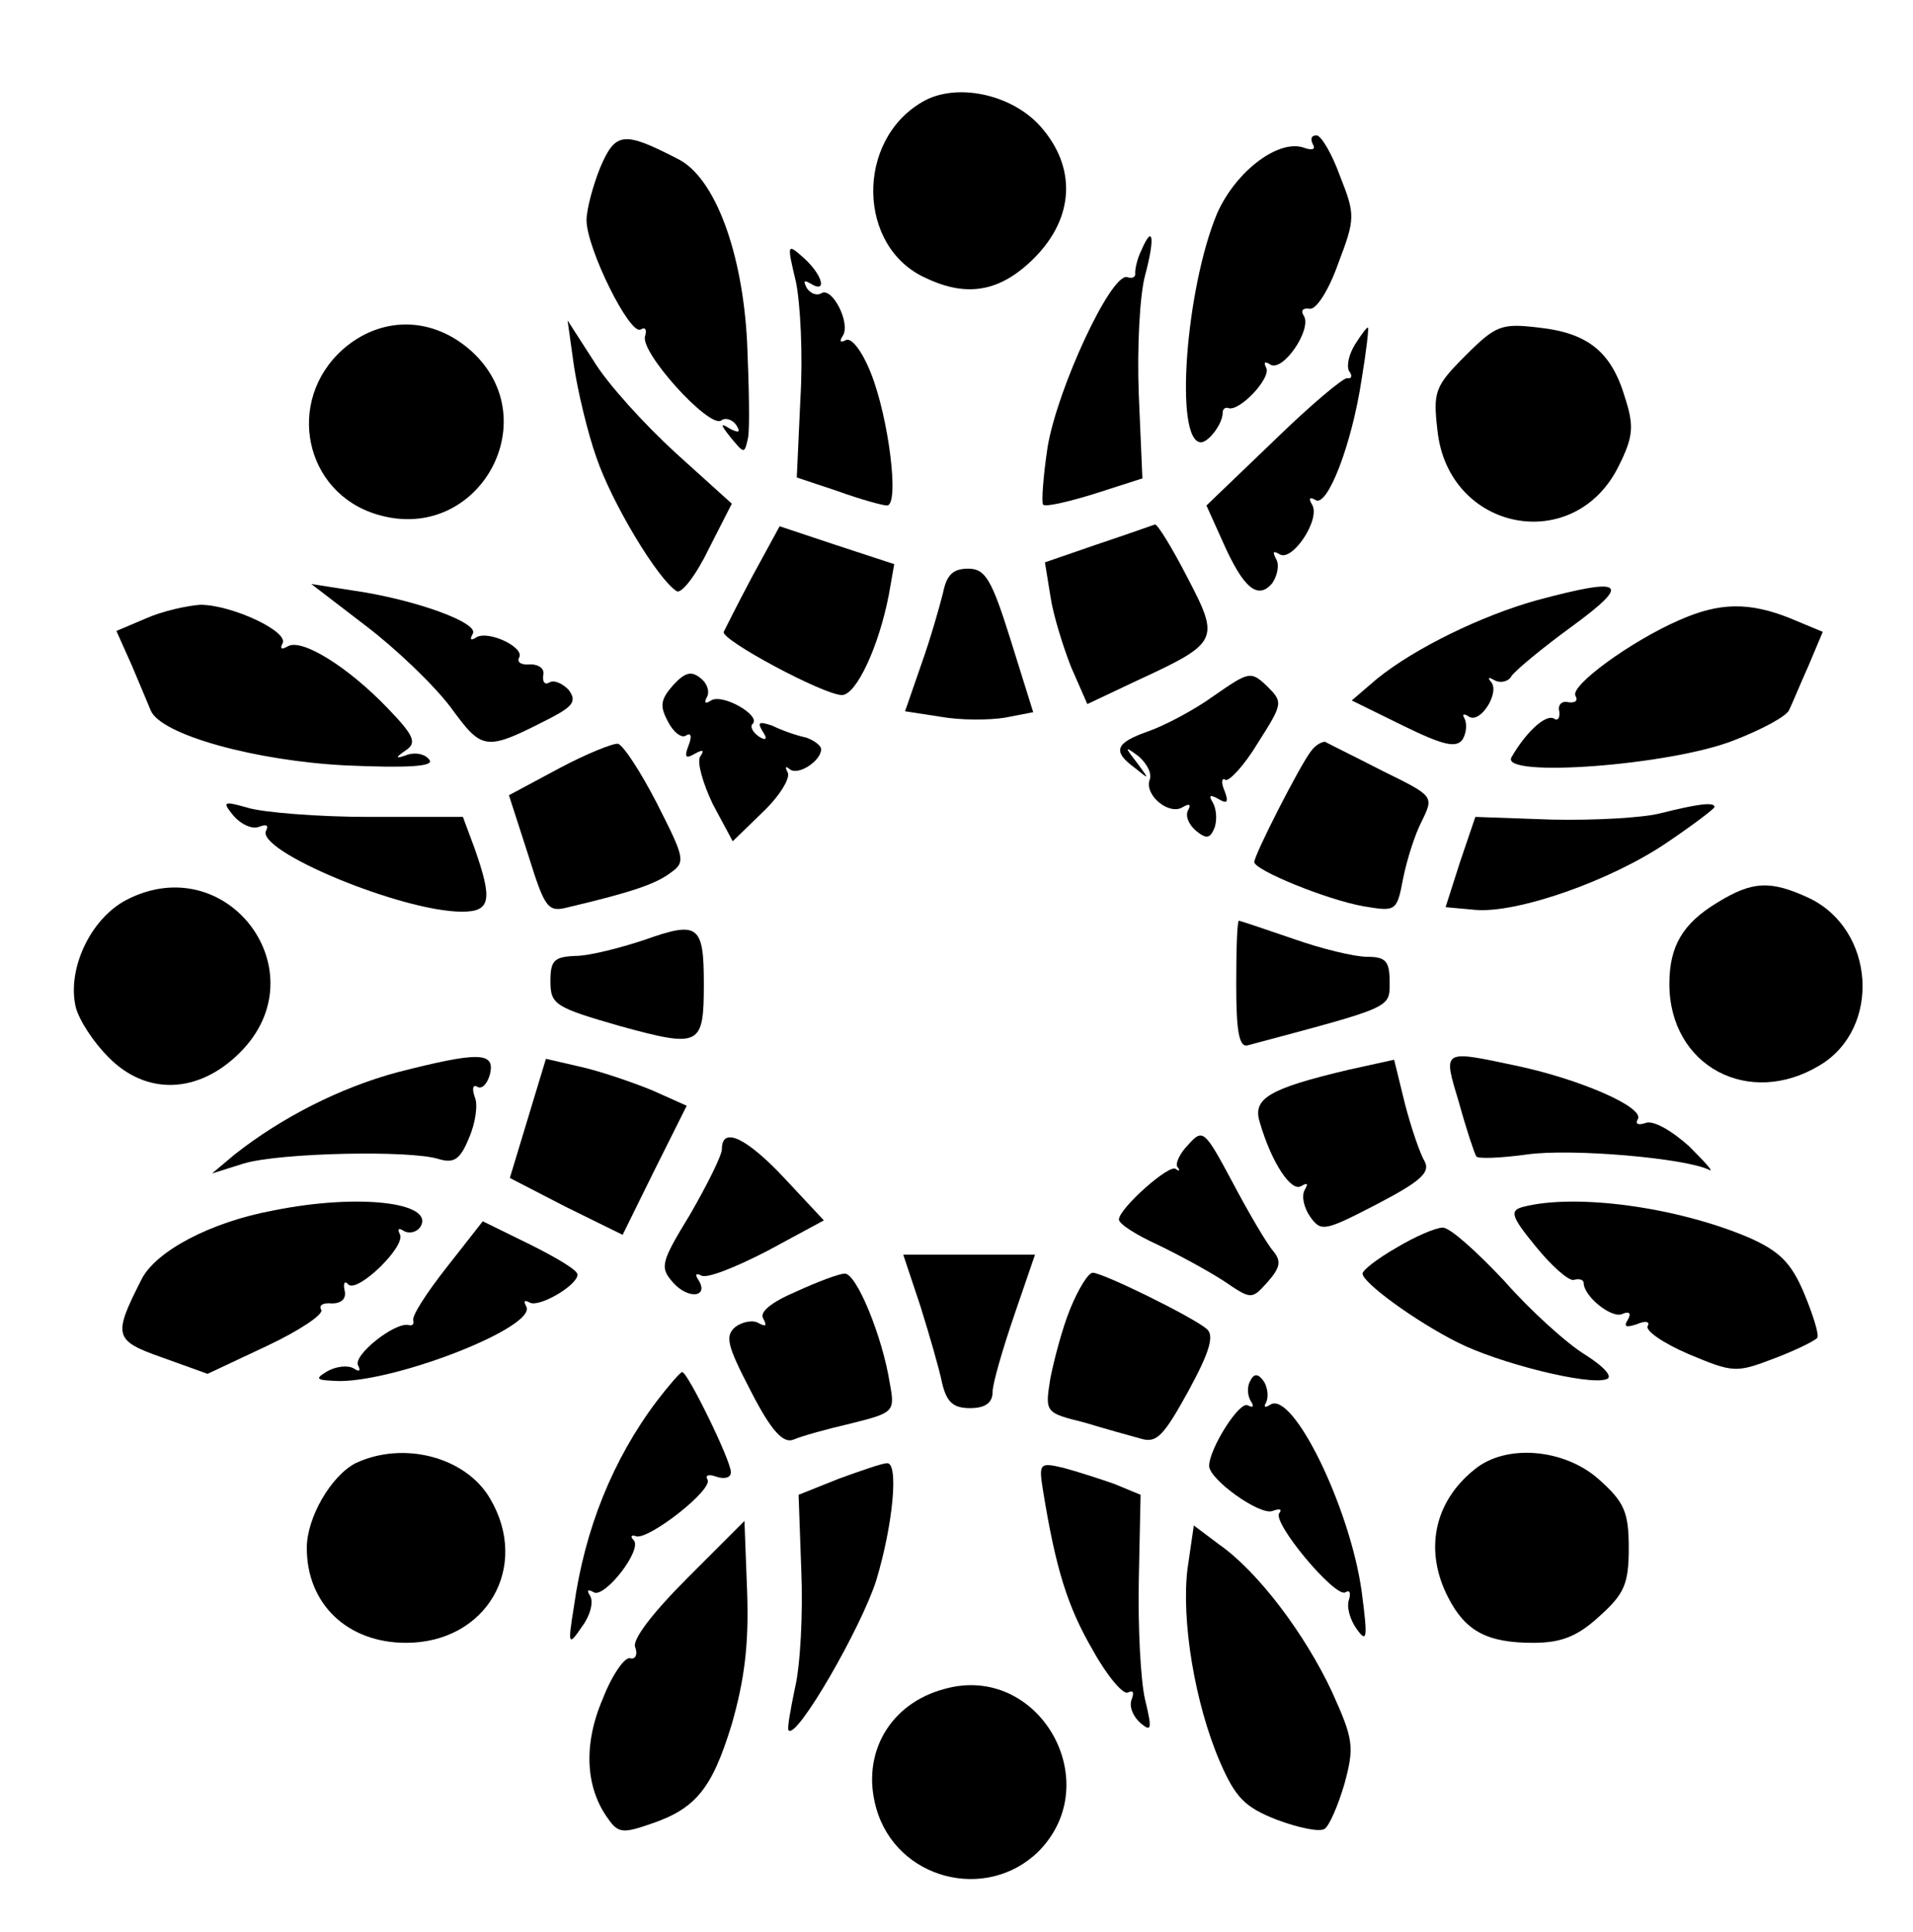 <?xml version="1.0" standalone="no"?>
<!DOCTYPE svg PUBLIC "-//W3C//DTD SVG 20010904//EN"
 "http://www.w3.org/TR/2001/REC-SVG-20010904/DTD/svg10.dtd">
<svg version="1.0" xmlns="http://www.w3.org/2000/svg"
 width="212pt" height="214pt" viewBox="0 0 212 214"
 preserveAspectRatio="xMidYMid meet">

<g transform="translate(0,214) scale(0.1,-0.1)"
fill="#000000" stroke="none">
<path d="M1022 2027 c-74 -43 -72 -161 4 -195 46 -22 83 -15 120 22 45 45 47
101 7 146 -32 36 -94 49 -131 27z"/>
<path d="M665 1954 c-8 -20 -15 -46 -15 -58 0 -31 48 -128 60 -121 5 3 7 0 5
-7 -7 -17 70 -102 84 -94 5 4 13 1 17 -5 5 -8 3 -9 -7 -4 -11 7 -11 5 1 -10
15 -18 15 -18 19 0 2 11 1 58 -1 105 -5 101 -36 184 -77 204 -60 31 -69 30
-86 -10z"/>
<path d="M1455 1980 c3 -5 0 -7 -9 -4 -28 11 -76 -25 -97 -72 -35 -83 -48
-254 -18 -254 8 0 24 20 24 33 0 4 3 6 6 5 12 -5 49 34 42 45 -3 6 -1 7 5 3
14 -8 46 39 37 54 -4 6 -1 9 6 8 7 -2 21 19 32 50 19 50 19 54 2 97 -9 25 -21
45 -26 45 -6 0 -7 -4 -4 -10z"/>
<path d="M1265 1863 c-5 -10 -7 -21 -7 -25 1 -5 -3 -7 -9 -5 -18 4 -77 -123
-88 -188 -5 -33 -7 -62 -5 -64 2 -3 28 3 57 12 l53 17 -4 93 c-2 51 1 110 7
132 11 41 9 58 -4 28z"/>
<path d="M882 1828 c5 -24 8 -82 5 -130 l-4 -87 45 -15 c25 -9 50 -16 55 -16
14 0 2 97 -18 147 -10 25 -22 40 -28 36 -6 -3 -7 -1 -3 5 9 14 -12 55 -24 47
-5 -3 -12 0 -16 6 -4 8 -3 9 4 5 19 -12 14 9 -7 28 -19 17 -19 16 -9 -26z"/>
<path d="M380 1753 c-64 -57 -43 -159 38 -183 113 -34 191 108 101 184 -43 36
-98 35 -139 -1z"/>
<path d="M636 1735 c4 -27 15 -74 25 -102 17 -50 68 -135 89 -148 5 -3 21 17
35 46 l26 51 -62 56 c-34 31 -76 77 -91 102 l-29 45 7 -50z"/>
<path d="M1502 1759 c-7 -11 -10 -24 -7 -30 4 -5 3 -9 -2 -8 -4 1 -41 -30 -82
-70 l-74 -71 18 -40 c23 -52 39 -65 55 -46 6 9 8 21 4 27 -4 8 -3 9 4 5 14 -9
46 39 36 55 -4 7 -3 9 4 5 13 -8 40 61 51 134 5 30 8 56 7 57 -1 1 -7 -7 -14
-18z"/>
<path d="M1624 1746 c-34 -34 -36 -40 -31 -83 12 -112 152 -139 201 -39 16 32
17 44 7 75 -15 51 -41 72 -95 78 -42 5 -48 3 -82 -31z"/>
<path d="M834 1502 c-16 -30 -30 -58 -32 -62 -3 -9 111 -70 131 -70 16 0 41
54 52 111 l6 34 -64 21 -63 21 -30 -55z"/>
<path d="M1216 1537 l-58 -20 6 -37 c3 -21 14 -56 23 -79 l18 -41 55 26 c91
42 92 45 56 114 -17 33 -33 59 -36 59 -3 -1 -31 -11 -64 -22z"/>
<path d="M1045 1483 c-4 -16 -14 -51 -24 -79 l-18 -52 39 -6 c22 -4 54 -4 72
-1 l31 6 -25 80 c-21 67 -28 79 -47 79 -17 0 -24 -7 -28 -27z"/>
<path d="M405 1447 c33 -25 75 -65 94 -90 36 -49 38 -50 112 -12 25 13 28 19
19 31 -7 7 -16 11 -21 8 -5 -3 -8 0 -7 8 2 7 -5 12 -14 12 -10 -1 -15 2 -13 7
8 11 -33 31 -47 23 -6 -4 -8 -3 -4 4 7 12 -64 38 -134 48 l-45 7 60 -46z"/>
<path d="M1703 1475 c-61 -17 -135 -53 -177 -87 l-28 -24 57 -28 c45 -22 59
-25 66 -15 4 7 5 17 2 23 -3 5 -1 6 5 2 13 -8 35 28 24 39 -4 5 -2 5 5 1 6 -3
15 -1 18 5 4 6 34 31 67 55 67 49 58 55 -39 29z"/>
<path d="M162 1455 l-33 -14 17 -38 c9 -21 18 -43 21 -50 11 -27 116 -56 217
-61 69 -3 97 -1 92 6 -4 6 -14 9 -24 6 -14 -5 -15 -4 -2 5 12 8 9 16 -20 46
-45 47 -96 78 -111 69 -7 -4 -9 -3 -6 3 8 13 -56 43 -91 43 -15 -1 -42 -7 -60
-15z"/>
<path d="M1861 1453 c-53 -23 -122 -73 -115 -84 3 -5 0 -8 -8 -7 -7 2 -12 -3
-10 -10 1 -8 -2 -11 -6 -8 -9 5 -31 -15 -47 -43 -13 -23 177 -9 247 19 31 12
59 27 61 34 3 6 12 28 21 48 l16 38 -36 15 c-45 18 -78 18 -123 -2z"/>
<path d="M746 1381 c-14 -16 -15 -23 -6 -40 6 -12 15 -19 20 -16 6 4 7 -1 3
-11 -5 -13 -3 -15 7 -9 9 5 11 4 6 -3 -4 -6 3 -30 14 -53 l22 -41 33 32 c19
18 31 38 28 44 -3 6 -3 8 2 4 9 -8 35 9 35 22 0 4 -8 10 -17 13 -10 2 -27 8
-37 13 -15 5 -17 4 -11 -6 6 -9 4 -11 -4 -6 -7 5 -10 11 -7 14 10 9 -33 34
-46 26 -6 -4 -8 -3 -5 3 4 6 1 16 -7 22 -10 8 -17 6 -30 -8z"/>
<path d="M1345 1369 c-22 -16 -55 -33 -72 -39 -37 -13 -41 -22 -15 -41 16 -13
16 -13 2 6 -14 18 -14 19 2 7 9 -8 15 -19 12 -26 -6 -17 22 -40 37 -30 7 4 9
3 6 -3 -4 -6 0 -16 8 -23 12 -10 16 -9 21 3 3 9 2 21 -2 28 -5 8 -3 9 6 4 10
-6 12 -4 7 9 -4 9 -3 15 1 12 4 -2 21 16 36 41 28 44 28 45 10 63 -18 17 -20
16 -59 -11z"/>
<path d="M620 1289 l-56 -30 21 -65 c19 -61 22 -65 45 -59 72 17 97 26 113 38
17 12 16 16 -15 77 -18 35 -37 64 -43 66 -5 1 -35 -11 -65 -27z"/>
<path d="M1453 1308 c-12 -15 -63 -115 -63 -123 0 -9 81 -42 121 -49 36 -6 37
-6 44 31 4 20 13 49 21 64 13 27 13 27 -44 55 -31 16 -60 30 -63 32 -3 1 -11
-3 -16 -10z"/>
<path d="M259 1236 c8 -9 20 -15 28 -12 8 3 11 2 8 -4 -13 -22 150 -90 217
-90 32 0 34 13 14 70 l-13 35 -104 0 c-57 0 -117 5 -134 10 -28 8 -29 7 -16
-9z"/>
<path d="M1840 1239 c-19 -5 -73 -8 -120 -7 l-85 3 -17 -50 -16 -50 33 -3 c46
-4 150 32 213 75 28 19 52 37 52 39 0 6 -20 3 -60 -7z"/>
<path d="M140 1143 c-40 -21 -66 -77 -56 -119 4 -15 20 -39 36 -55 42 -43 100
-41 146 5 89 89 -14 227 -126 169z"/>
<path d="M1903 1140 c-38 -23 -53 -48 -53 -90 0 -91 88 -138 167 -90 68 41 61
150 -12 185 -43 20 -63 19 -102 -5z"/>
<path d="M715 1099 c-27 -9 -62 -18 -77 -18 -24 -1 -28 -5 -28 -28 0 -26 5
-29 78 -50 88 -24 92 -22 92 47 0 65 -6 70 -65 49z"/>
<path d="M1370 1049 c0 -51 3 -70 13 -67 161 43 157 41 157 70 0 23 -4 28 -25
28 -14 0 -51 9 -82 20 -32 11 -59 20 -60 20 -2 0 -3 -32 -3 -71z"/>
<path d="M440 952 c-63 -17 -128 -50 -180 -91 l-25 -21 35 11 c40 12 185 15
216 5 17 -5 24 -1 34 24 7 16 10 37 6 45 -3 9 -2 14 3 11 5 -3 11 3 14 14 6
25 -13 25 -103 2z"/>
<path d="M585 901 l-20 -66 62 -32 63 -31 35 71 36 72 -38 17 c-22 9 -57 21
-79 26 l-39 9 -20 -66z"/>
<path d="M1495 955 c-89 -21 -107 -32 -99 -58 13 -45 35 -78 46 -71 7 4 8 3 4
-4 -4 -7 -1 -20 6 -30 12 -17 16 -16 74 14 48 25 59 35 53 47 -5 8 -15 37 -22
64 l-12 49 -50 -11z"/>
<path d="M1617 918 c8 -29 17 -56 19 -59 1 -3 27 -2 56 2 49 7 176 -4 202 -17
6 -3 -4 8 -22 26 -20 18 -40 29 -48 26 -9 -3 -12 -1 -9 4 8 13 -63 44 -133 59
-85 18 -83 19 -65 -41z"/>
<path d="M1317 872 c-10 -10 -15 -22 -12 -25 3 -4 2 -5 -2 -2 -7 6 -63 -44
-63 -56 0 -5 19 -17 43 -28 23 -11 56 -29 73 -40 31 -21 31 -21 49 -1 14 16
15 23 6 34 -7 8 -27 42 -45 76 -31 58 -33 60 -49 42z"/>
<path d="M800 867 c0 -7 -16 -39 -35 -72 -33 -54 -34 -59 -19 -76 17 -19 40
-16 28 3 -4 6 -3 8 3 5 6 -4 38 9 73 27 l63 34 -43 46 c-42 45 -70 59 -70 33z"/>
<path d="M303 799 c-70 -13 -130 -45 -146 -76 -32 -63 -31 -68 23 -87 l50 -18
66 31 c36 17 63 35 60 40 -3 5 2 8 12 7 10 0 16 5 14 14 -2 8 0 12 4 7 10 -10
65 43 57 56 -3 6 -1 7 5 3 6 -3 14 -1 18 5 16 27 -69 37 -163 18z"/>
<path d="M1688 803 c-15 -4 -14 -10 14 -44 17 -21 36 -38 42 -37 6 2 11 0 11
-3 0 -15 30 -39 42 -35 9 4 11 1 7 -6 -5 -8 -2 -9 10 -5 9 4 15 3 12 -2 -3 -5
17 -19 45 -31 50 -21 53 -21 95 -5 24 9 46 20 48 23 2 4 -5 26 -15 50 -14 33
-27 46 -61 61 -80 34 -192 49 -250 34z"/>
<path d="M495 736 c-22 -28 -39 -54 -37 -59 1 -4 -1 -6 -5 -5 -15 4 -63 -34
-56 -45 3 -6 1 -7 -5 -3 -7 4 -20 2 -29 -3 -15 -9 -13 -10 13 -11 66 0 221 61
207 83 -3 6 -2 7 4 4 10 -6 53 19 53 31 0 5 -24 19 -52 33 l-53 26 -40 -51z"/>
<path d="M1548 758 c-21 -12 -38 -25 -38 -29 0 -10 59 -53 105 -76 45 -23 145
-48 165 -41 8 2 -1 13 -23 27 -20 12 -61 49 -90 82 -30 32 -60 59 -68 59 -8 0
-31 -10 -51 -22z"/>
<path d="M1020 693 c10 -32 21 -70 24 -85 5 -21 12 -28 31 -28 17 0 25 6 25
18 0 9 11 47 24 85 l23 67 -73 0 -73 0 19 -57z"/>
<path d="M882 709 c-28 -12 -41 -23 -36 -30 4 -8 3 -9 -5 -5 -6 4 -18 2 -26
-4 -12 -10 -9 -21 17 -71 23 -45 36 -58 47 -54 9 4 38 12 64 18 48 12 49 13
43 45 -8 51 -37 122 -50 121 -6 0 -30 -9 -54 -20z"/>
<path d="M1186 690 c-9 -22 -18 -57 -22 -77 -6 -38 -6 -38 38 -49 23 -7 52
-15 63 -18 17 -5 25 4 52 53 24 44 29 62 20 69 -17 14 -115 62 -126 62 -5 0
-16 -18 -25 -40z"/>
<path d="M728 588 c-49 -65 -80 -142 -92 -228 -7 -43 -6 -44 9 -22 9 12 13 27
9 34 -4 6 -3 8 4 4 12 -7 55 48 44 58 -4 4 -2 6 3 4 14 -4 86 52 79 63 -3 5 2
6 10 3 9 -3 16 -1 16 5 0 13 -48 111 -54 111 -2 0 -15 -15 -28 -32z"/>
<path d="M1386 611 c-4 -6 -4 -16 0 -23 4 -6 3 -8 -3 -5 -9 6 -43 -48 -43 -67
0 -15 56 -55 70 -50 8 3 11 2 8 -2 -10 -9 62 -95 73 -88 5 3 6 -1 4 -8 -3 -8
1 -22 8 -32 12 -17 13 -12 6 41 -13 93 -76 222 -101 207 -6 -4 -8 -3 -5 2 3 6
2 16 -2 23 -6 9 -11 10 -15 2z"/>
<path d="M394 519 c-27 -14 -54 -60 -54 -94 0 -62 45 -105 110 -105 89 0 138
84 93 160 -27 46 -96 64 -149 39z"/>
<path d="M1634 512 c-45 -36 -56 -90 -29 -142 19 -37 43 -50 94 -50 31 0 49 7
73 29 28 25 33 36 33 76 0 40 -5 51 -33 76 -38 34 -103 40 -138 11z"/>
<path d="M930 502 l-45 -18 3 -84 c2 -47 -1 -105 -7 -130 -5 -24 -9 -46 -7
-47 9 -10 80 113 97 166 19 63 25 131 12 130 -5 0 -28 -8 -53 -17z"/>
<path d="M1156 488 c14 -86 27 -128 55 -176 16 -29 34 -50 39 -47 6 3 7 0 4
-8 -3 -8 2 -19 10 -26 12 -10 13 -7 5 26 -5 21 -8 81 -7 132 l2 95 -29 12
c-17 6 -42 14 -57 18 -26 6 -27 5 -22 -26z"/>
<path d="M762 392 c-39 -39 -62 -69 -58 -77 3 -8 0 -14 -6 -12 -6 1 -20 -19
-30 -45 -22 -51 -19 -99 6 -133 11 -16 17 -16 46 -6 51 17 69 39 91 111 14 49
19 88 17 146 l-3 79 -63 -63z"/>
<path d="M1316 402 c-7 -57 8 -149 36 -214 17 -39 27 -50 63 -64 24 -9 48 -14
53 -10 5 3 15 26 22 50 11 41 10 49 -14 102 -30 64 -82 133 -125 163 l-28 21
-7 -48z"/>
<path d="M1047 269 c-61 -16 -93 -72 -76 -132 22 -79 122 -105 180 -48 76 77
0 209 -104 180z"/>
</g>
</svg>
